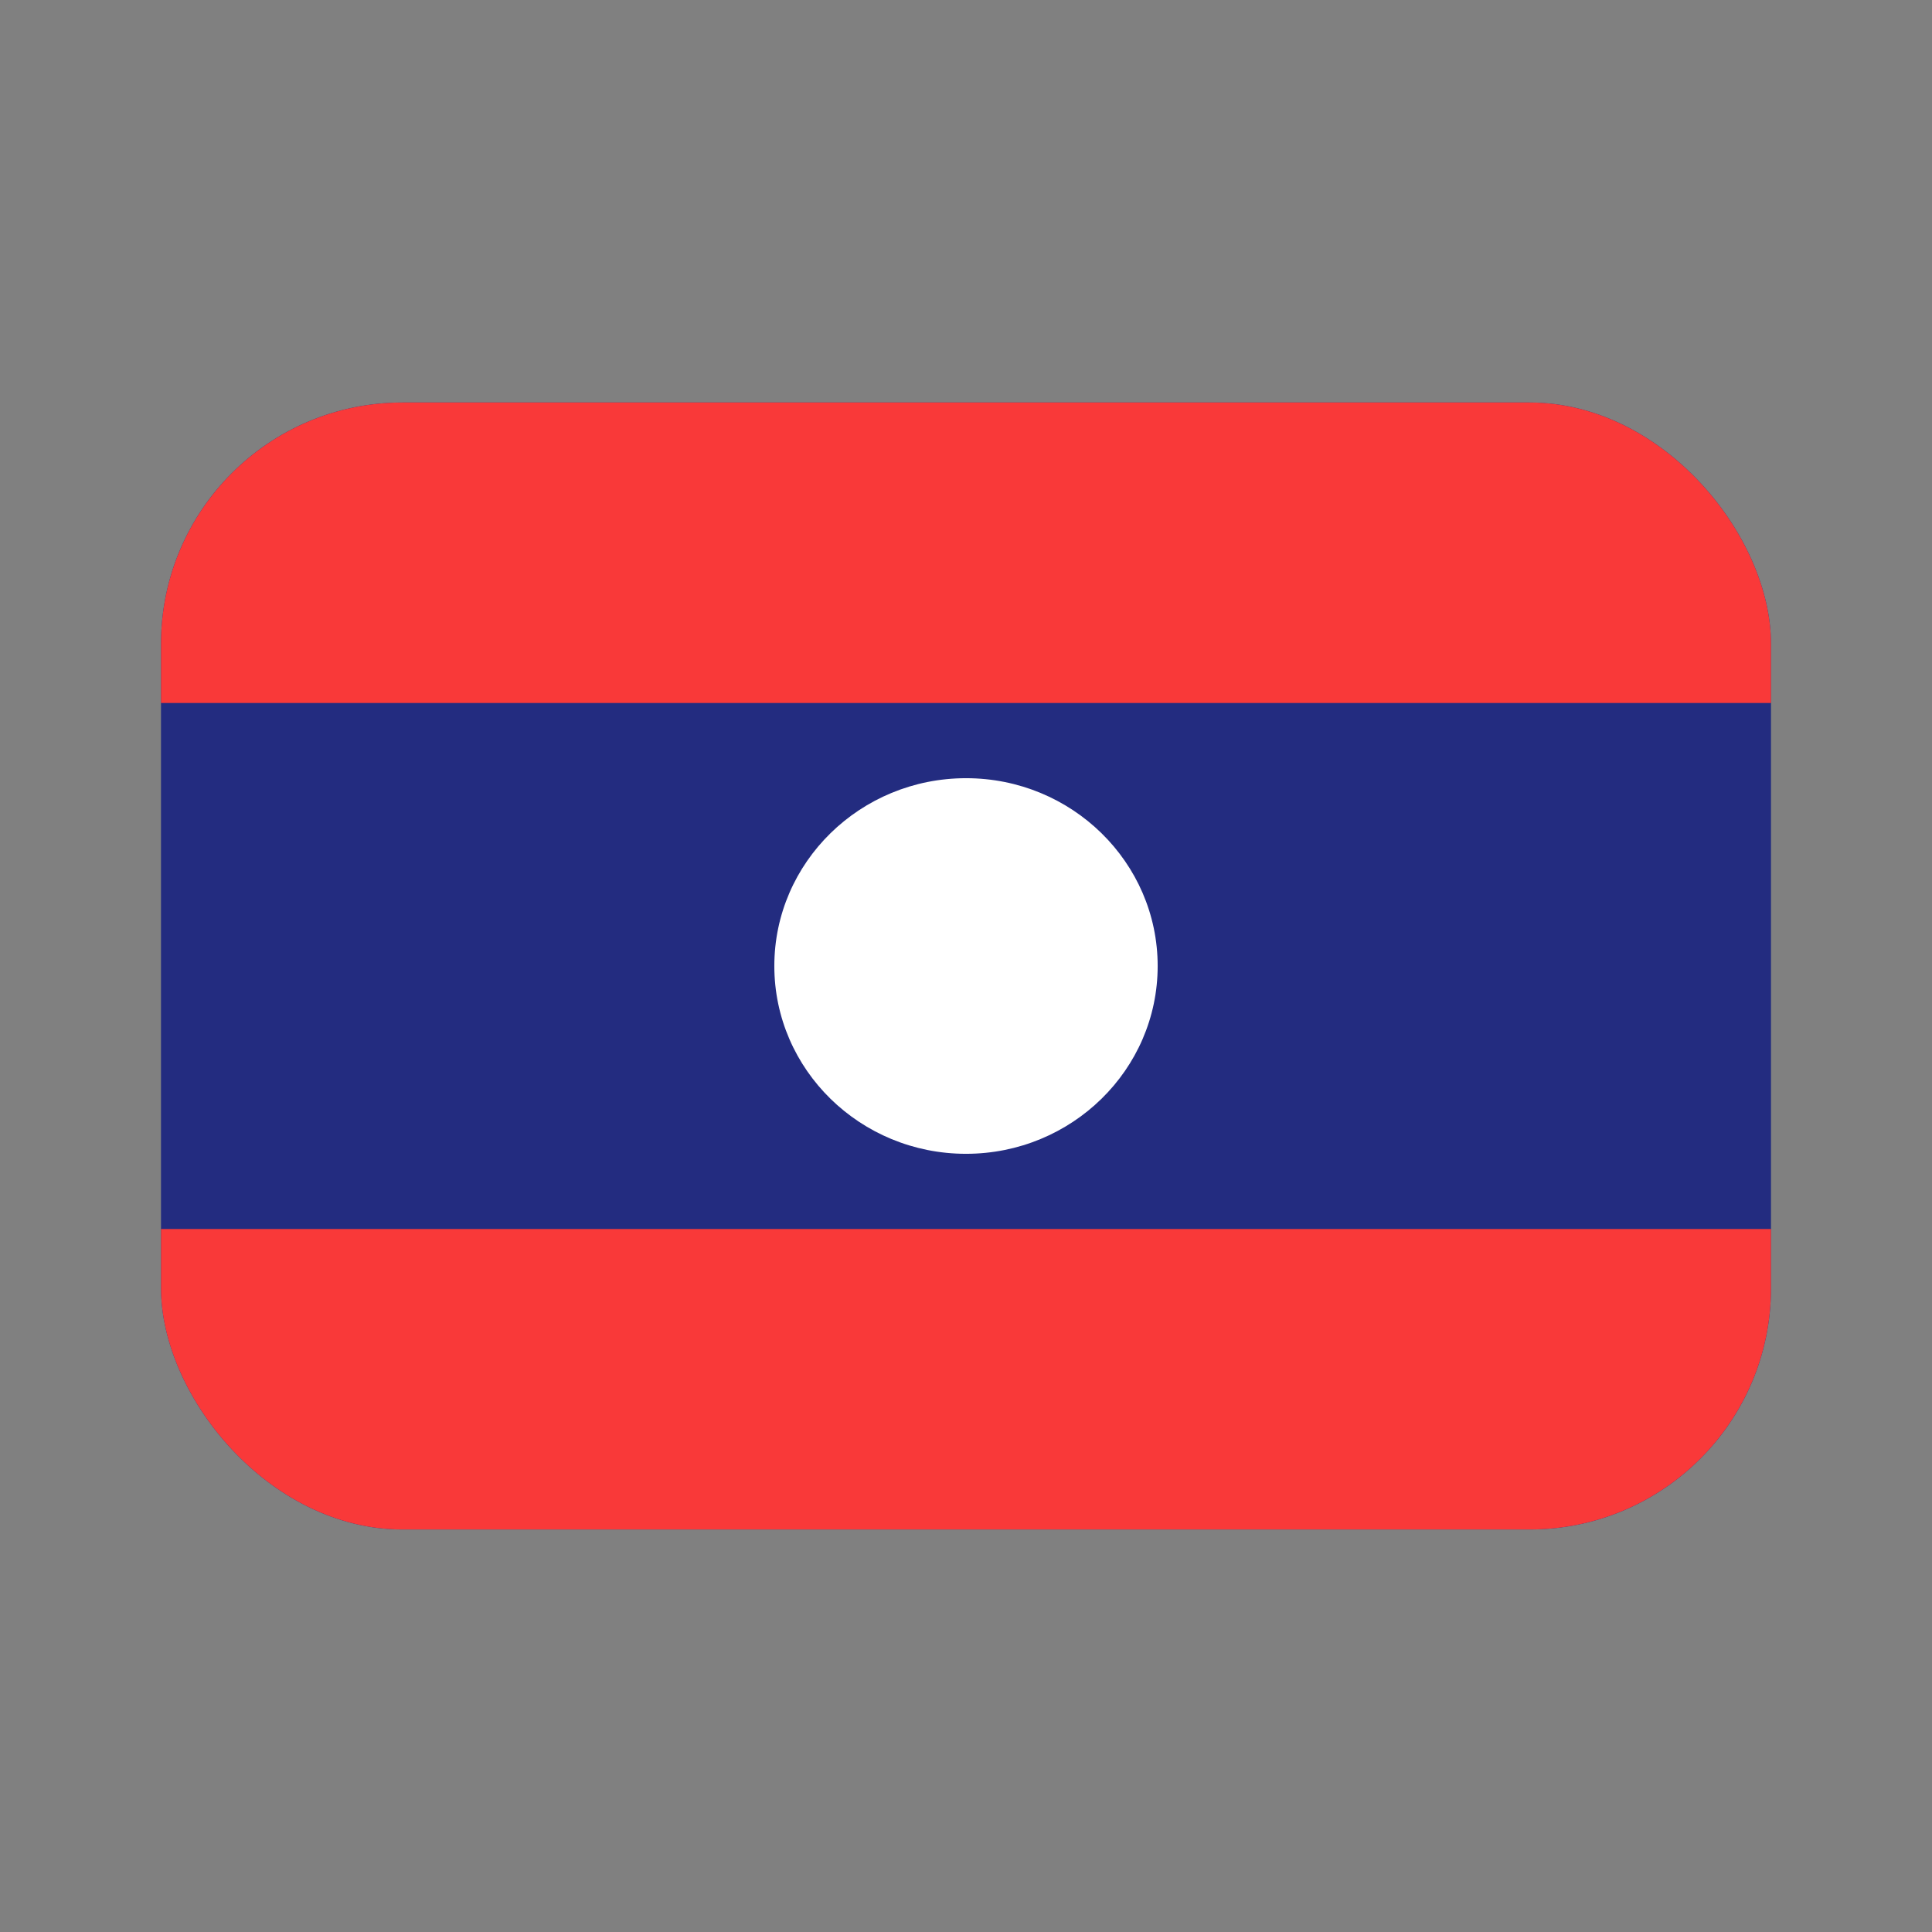<svg xmlns="http://www.w3.org/2000/svg" fill="none" viewBox="0 0 24 24"><rect x="0" y="0" width="24" height="24" fill="#808080" stroke="none"/><g clip-path="url(#flag-lo_svg__a)"><rect width="20" height="14" x="2" y="5" fill="#232C80" rx="3"/><path fill="#fff" fill-rule="evenodd" d="M12 14.333c1.314 0 2.381-1.045 2.381-2.333s-1.067-2.333-2.38-2.333c-1.315 0-2.382 1.045-2.382 2.333s1.067 2.333 2.381 2.333" clip-rule="evenodd"/><path fill="#F93939" fill-rule="evenodd" d="M2 15.267h20V19H2zM2 5h20v3.733H2z" clip-rule="evenodd"/></g><defs><clipPath id="flag-lo_svg__a"><rect width="20" height="14" x="2" y="5" fill="#fff" rx="3"/></clipPath></defs></svg>
